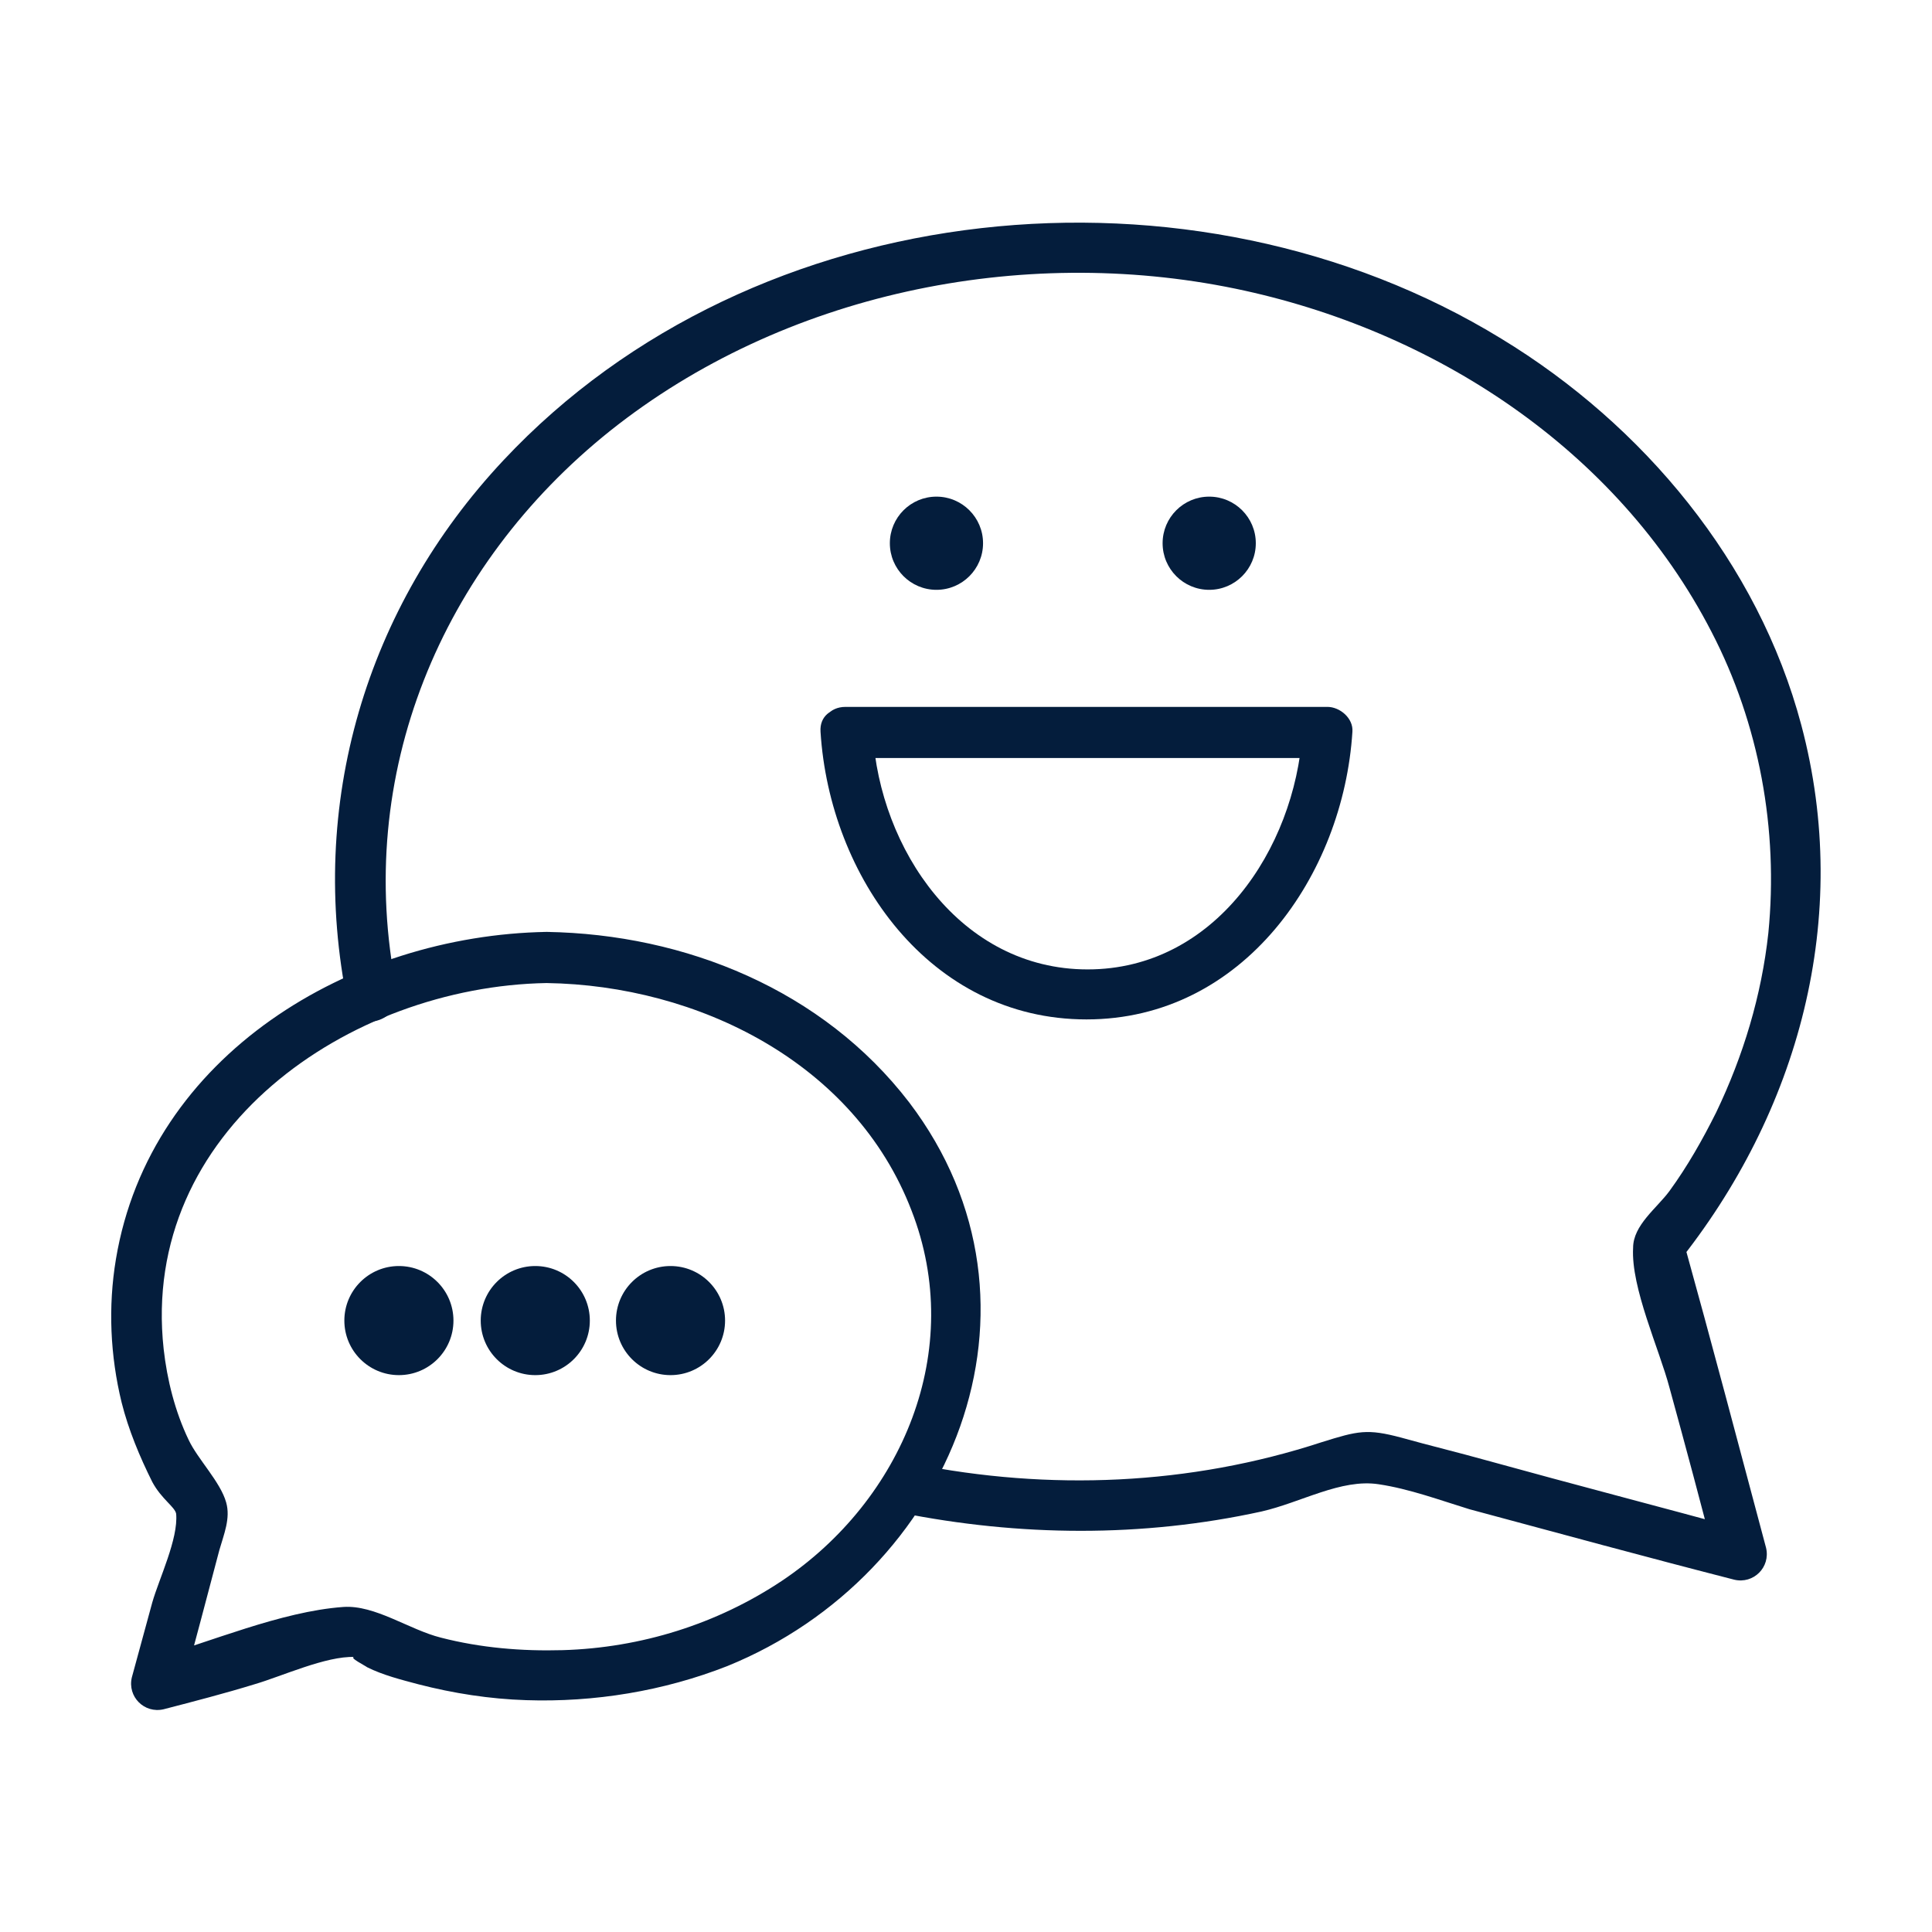<?xml version="1.0" encoding="utf-8"?>
<!-- Generator: Adobe Illustrator 24.0.3, SVG Export Plug-In . SVG Version: 6.00 Build 0)  -->
<svg version="1.1" id="Layer_1" xmlns="http://www.w3.org/2000/svg" xmlns:xlink="http://www.w3.org/1999/xlink" x="0px" y="0px"
	 viewBox="0 0 170 170" style="enable-background:new 0 0 170 170;" xml:space="preserve">
<style type="text/css">
	.st0{fill:#041d3c;}
</style>
<g>
	<g>
		<g>
			<path class="st0" d="M79.2,133.1c10.5,2.1,21.3,2.2,31.8-0.1c3.5-0.8,7-2.9,10.3-2.4c2.7,0.4,5.4,1.4,8,2.2
				c7.8,2.1,15.5,4.2,23.3,6.2c1.7,0.4,3.2-1.1,2.8-2.8c-2.4-9-4.8-18.1-7.3-27.1c-0.2,0.7-0.4,1.5-0.6,2.2
				c10.8-13.4,15.5-30.6,11-47.5c-3.8-14.3-13.9-26.4-26.4-34C105,13.2,66.4,16.9,44.3,40.5C32.2,53.4,27,70.8,30.6,88.3
				c0.6,2.8,4.9,1.6,4.3-1.2c-3.8-18.9,3.9-37.3,18.8-49.2c15.2-12.1,36.1-16.4,55-12.5c17.4,3.6,33.6,14.1,41.9,30.2
				c4.2,8.1,5.9,17.4,5,26.5c-0.6,5.5-2.2,10.8-4.6,15.8c-1.2,2.4-2.5,4.7-4.1,6.9c-1.1,1.5-3.2,3-3.2,5c-0.2,3.5,2.3,8.9,3.2,12.3
				c1.4,5.1,2.8,10.3,4.1,15.4c0.9-0.9,1.8-1.8,2.8-2.8c-7.7-2.1-15.4-4.1-23-6.2c-2.5-0.7-5-1.3-7.5-2c-3-0.8-3.8-0.6-7,0.4
				c-11.6,3.8-24,4.3-35.9,1.9C77.6,128.2,76.3,132.5,79.2,133.1L79.2,133.1z"/>
		</g>
	</g>
	<g>
		<g>
			<path class="st0" d="M48.1,82c-17.2,0.3-34.9,10.8-37.9,28.8c-0.7,4.2-0.5,8.5,0.5,12.6c0.6,2.4,1.6,4.8,2.7,7
				c0.8,1.5,2,2.2,2.1,2.8c0.2,2.2-1.5,5.7-2.1,7.8c-0.6,2.2-1.2,4.4-1.8,6.6c-0.4,1.7,1.1,3.2,2.8,2.8c2.7-0.7,5.4-1.4,8-2.2
				c2.4-0.7,6.3-2.5,8.8-2.4c-0.6,0,1,0.8,1.1,0.9c1.4,0.7,3,1.1,4.5,1.5c3.1,0.8,6.3,1.3,9.5,1.4c6,0.2,12.1-0.8,17.7-3
				c19.7-8,29.6-31.7,16-49.6C72.4,87.1,60.3,82.2,48.1,82c-2.9-0.1-2.9,4.4,0,4.5c13.3,0.2,27.1,7,32.1,20
				c4.8,12.3-0.8,25.5-11.4,32.6c-5.7,3.8-12.4,5.9-19.3,6.1c-3.6,0.1-7.2-0.2-10.7-1.1c-2.8-0.7-5.8-2.9-8.6-2.7
				c-5.5,0.4-11.7,3.1-17,4.6c0.9,0.9,1.8,1.8,2.8,2.8c1.1-4.1,2.2-8.2,3.3-12.4c0.4-1.4,1-2.8,0.6-4.2c-0.5-1.8-2.5-3.8-3.3-5.5
				c-1.2-2.5-1.9-5.3-2.2-8c-2.1-19.2,16.3-31.9,33.7-32.2C50.9,86.4,51,81.9,48.1,82z"/>
		</g>
	</g>
	<circle class="st0" cx="35.1" cy="116.2" r="4.8"/>
	<circle class="st0" cx="47.1" cy="116.2" r="4.8"/>
	<circle class="st0" cx="59" cy="116.2" r="4.8"/>
	<circle class="st0" cx="82.4" cy="47.8" r="4.1"/>
	<circle class="st0" cx="106.4" cy="47.8" r="4.1"/>
	<g>
		<g>
			<path class="st0" d="M72.2,64.4c0.8,12.7,9.6,25.3,23.4,25.3c13.8,0,22.6-12.7,23.4-25.3c0.1-1.2-1.1-2.2-2.2-2.2
				c-14.1,0-28.2,0-42.4,0c-2.9,0-2.9,4.5,0,4.5c14.1,0,28.2,0,42.4,0c-0.8-0.8-1.5-1.5-2.2-2.2c-0.7,10.2-7.7,20.8-18.9,20.8
				c-11.2,0-18.3-10.6-18.9-20.8C76.5,61.6,72,61.6,72.2,64.4z"/>
		</g>
	</g>
</g>
</svg>
